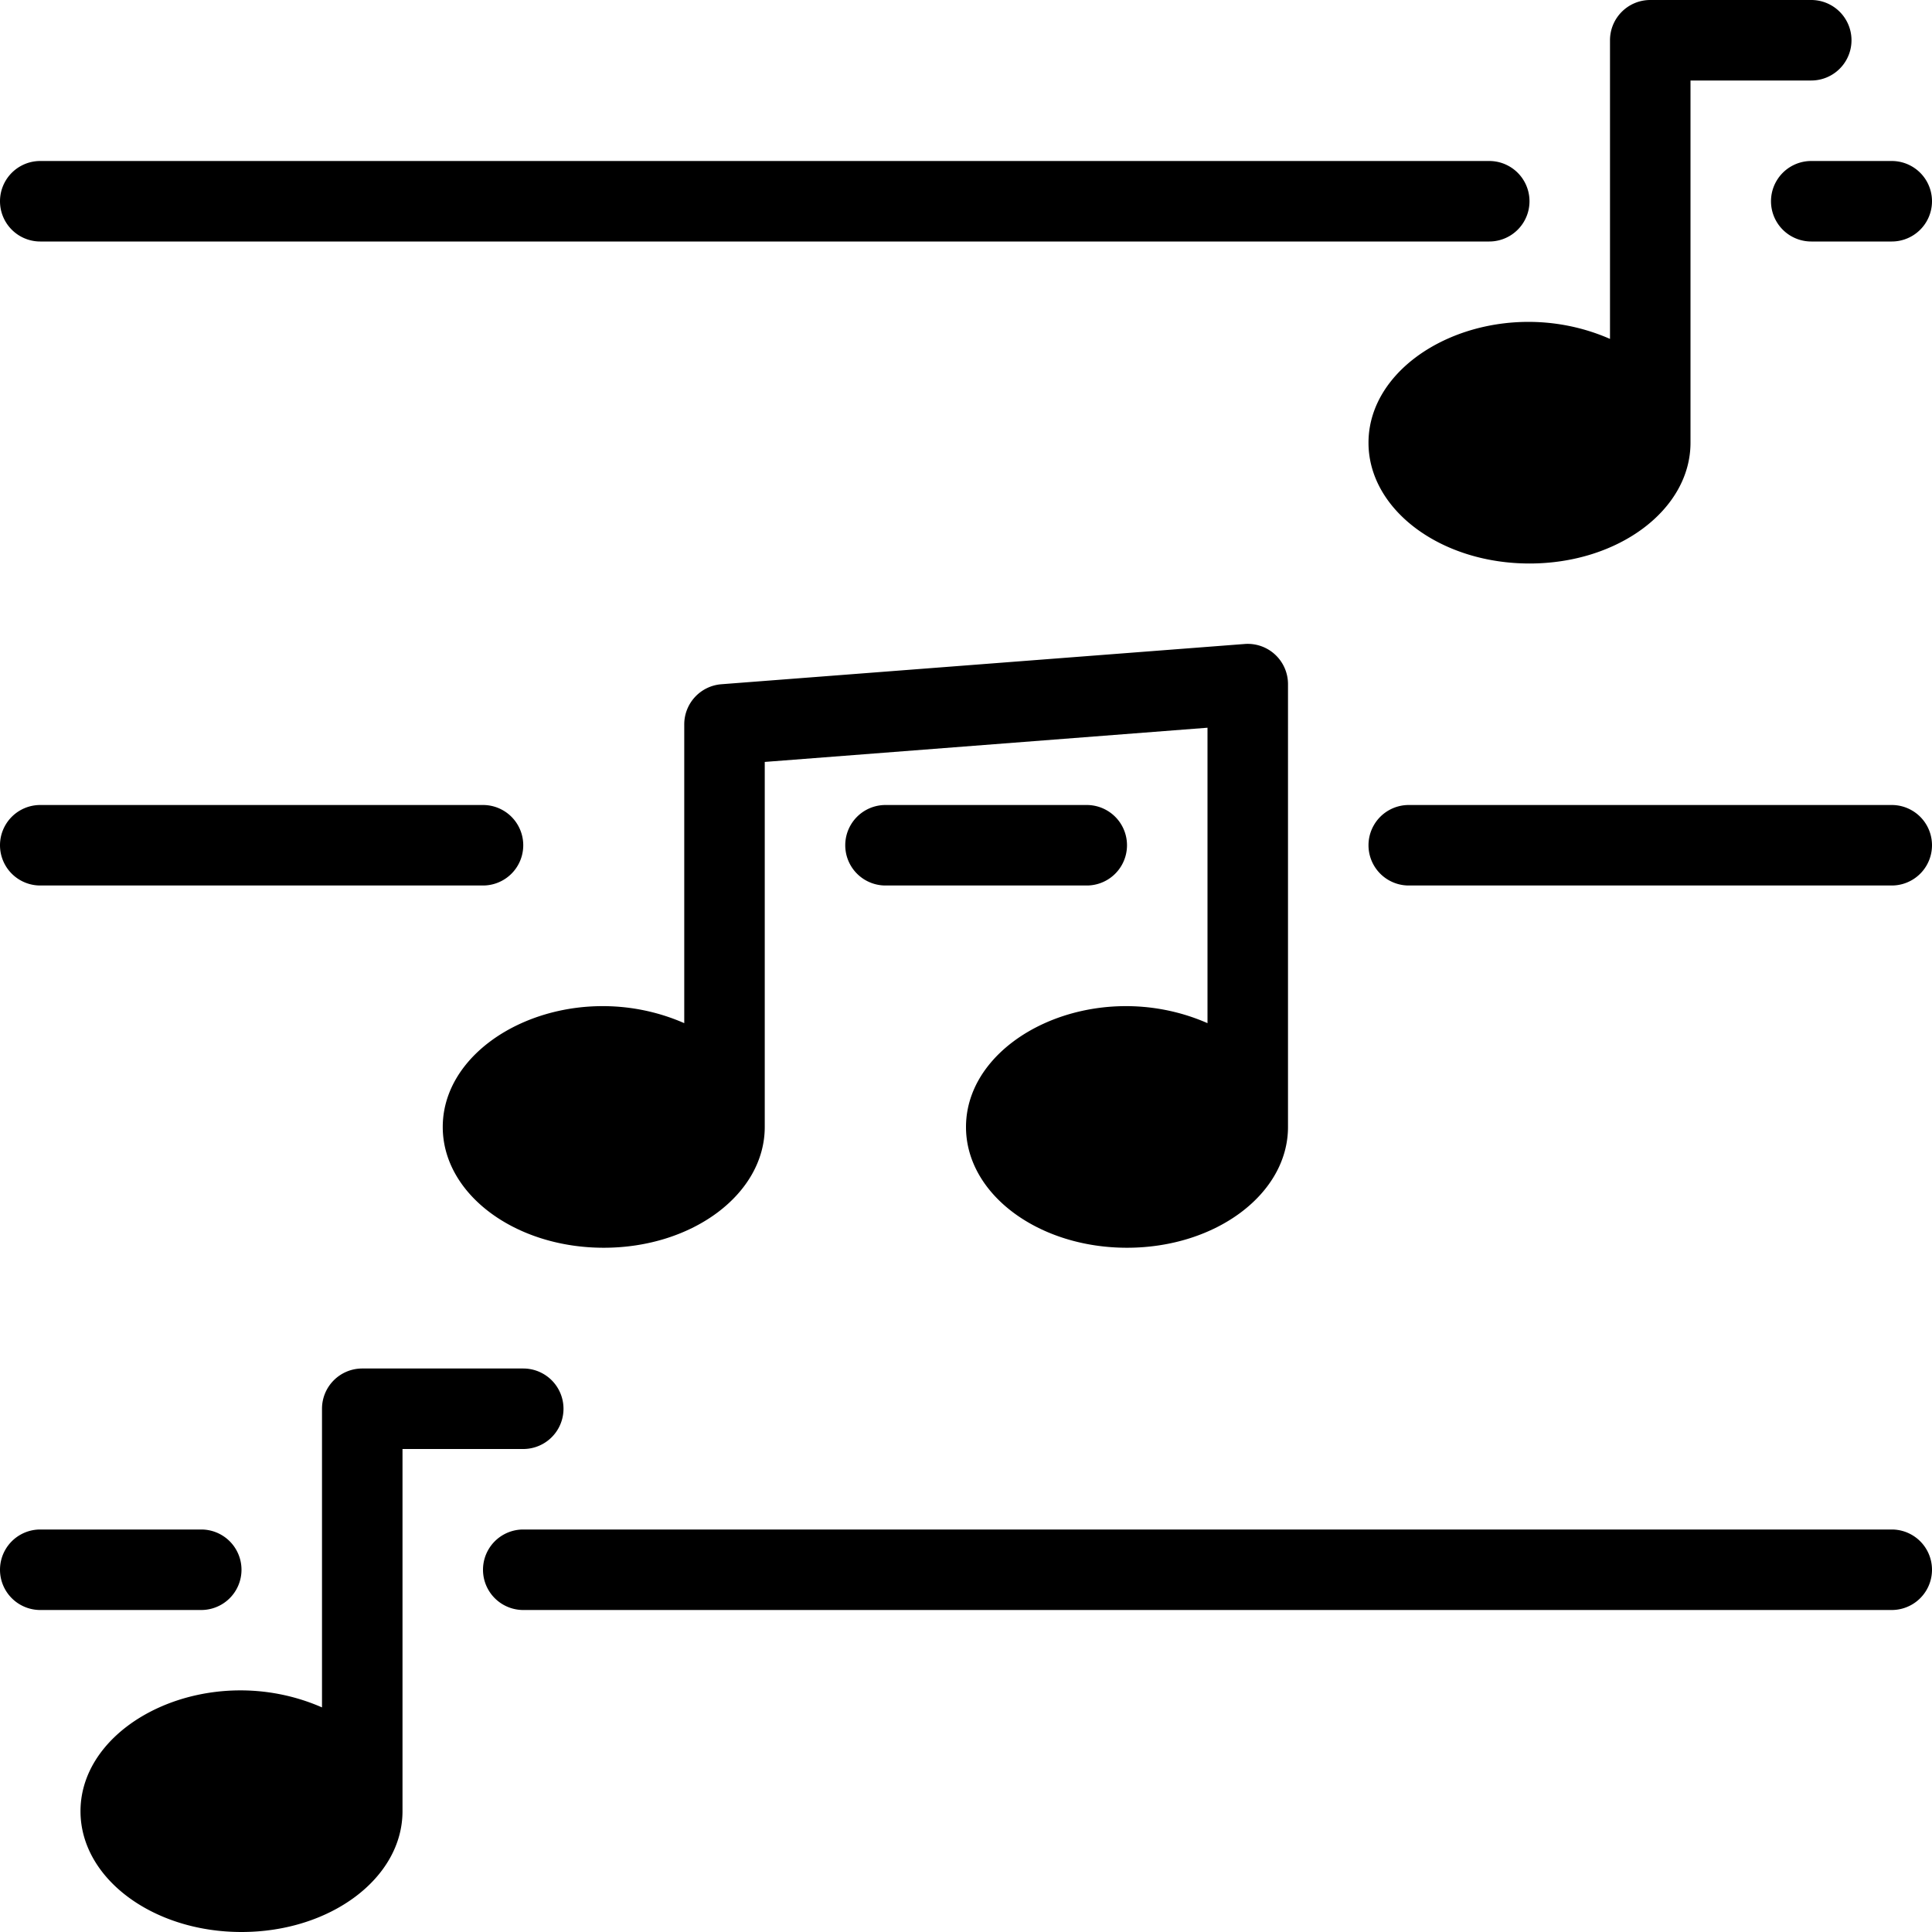 <svg xmlns="http://www.w3.org/2000/svg" viewBox="0 0 48 48"><title>Music Pentagram</title><g id="Music_Pentagram" data-name="Music Pentagram"><path d="M34,11c0,1.66,1.79,3,4,3s4-1.34,4-3V2h3a1,1,0,0,0,0-2H41a1,1,0,0,0-1,1V8.42C37.24,7.21,34,8.76,34,11Z"/><path d="M13,34H9a1,1,0,0,0-1,1v7.42C5.24,41.21,2,42.76,2,45c0,1.66,1.79,3,4,3s4-1.34,4-3V36h3A1,1,0,0,0,13,34Z"/><path d="M28,31c2.21,0,4-1.34,4-3V17a1,1,0,0,0-1.08-1l-13,1A1,1,0,0,0,17,18v7.42c-2.76-1.21-6,.34-6,2.58,0,1.66,1.79,3,4,3s4-1.34,4-3V18.93l11-.85v7.34c-2.76-1.21-6,.34-6,2.58C24,29.66,25.79,31,28,31Z"/><path d="M5,38H1a1,1,0,0,0,0,2H5A1,1,0,0,0,5,38Z"/><path d="M47,38H13a1,1,0,0,0,0,2H47A1,1,0,0,0,47,38Z"/><path d="M45,6h2a1,1,0,0,0,0-2H45A1,1,0,0,0,45,6Z"/><path d="M1,6H37a1,1,0,0,0,0-2H1A1,1,0,0,0,1,6Z"/><path d="M1,22H12a1,1,0,0,0,0-2H1A1,1,0,0,0,1,22Z"/><path d="M27,20H22a1,1,0,0,0,0,2h5A1,1,0,0,0,27,20Z"/><path d="M47,20H35a1,1,0,0,0,0,2H47A1,1,0,0,0,47,20Z"/></g></svg>